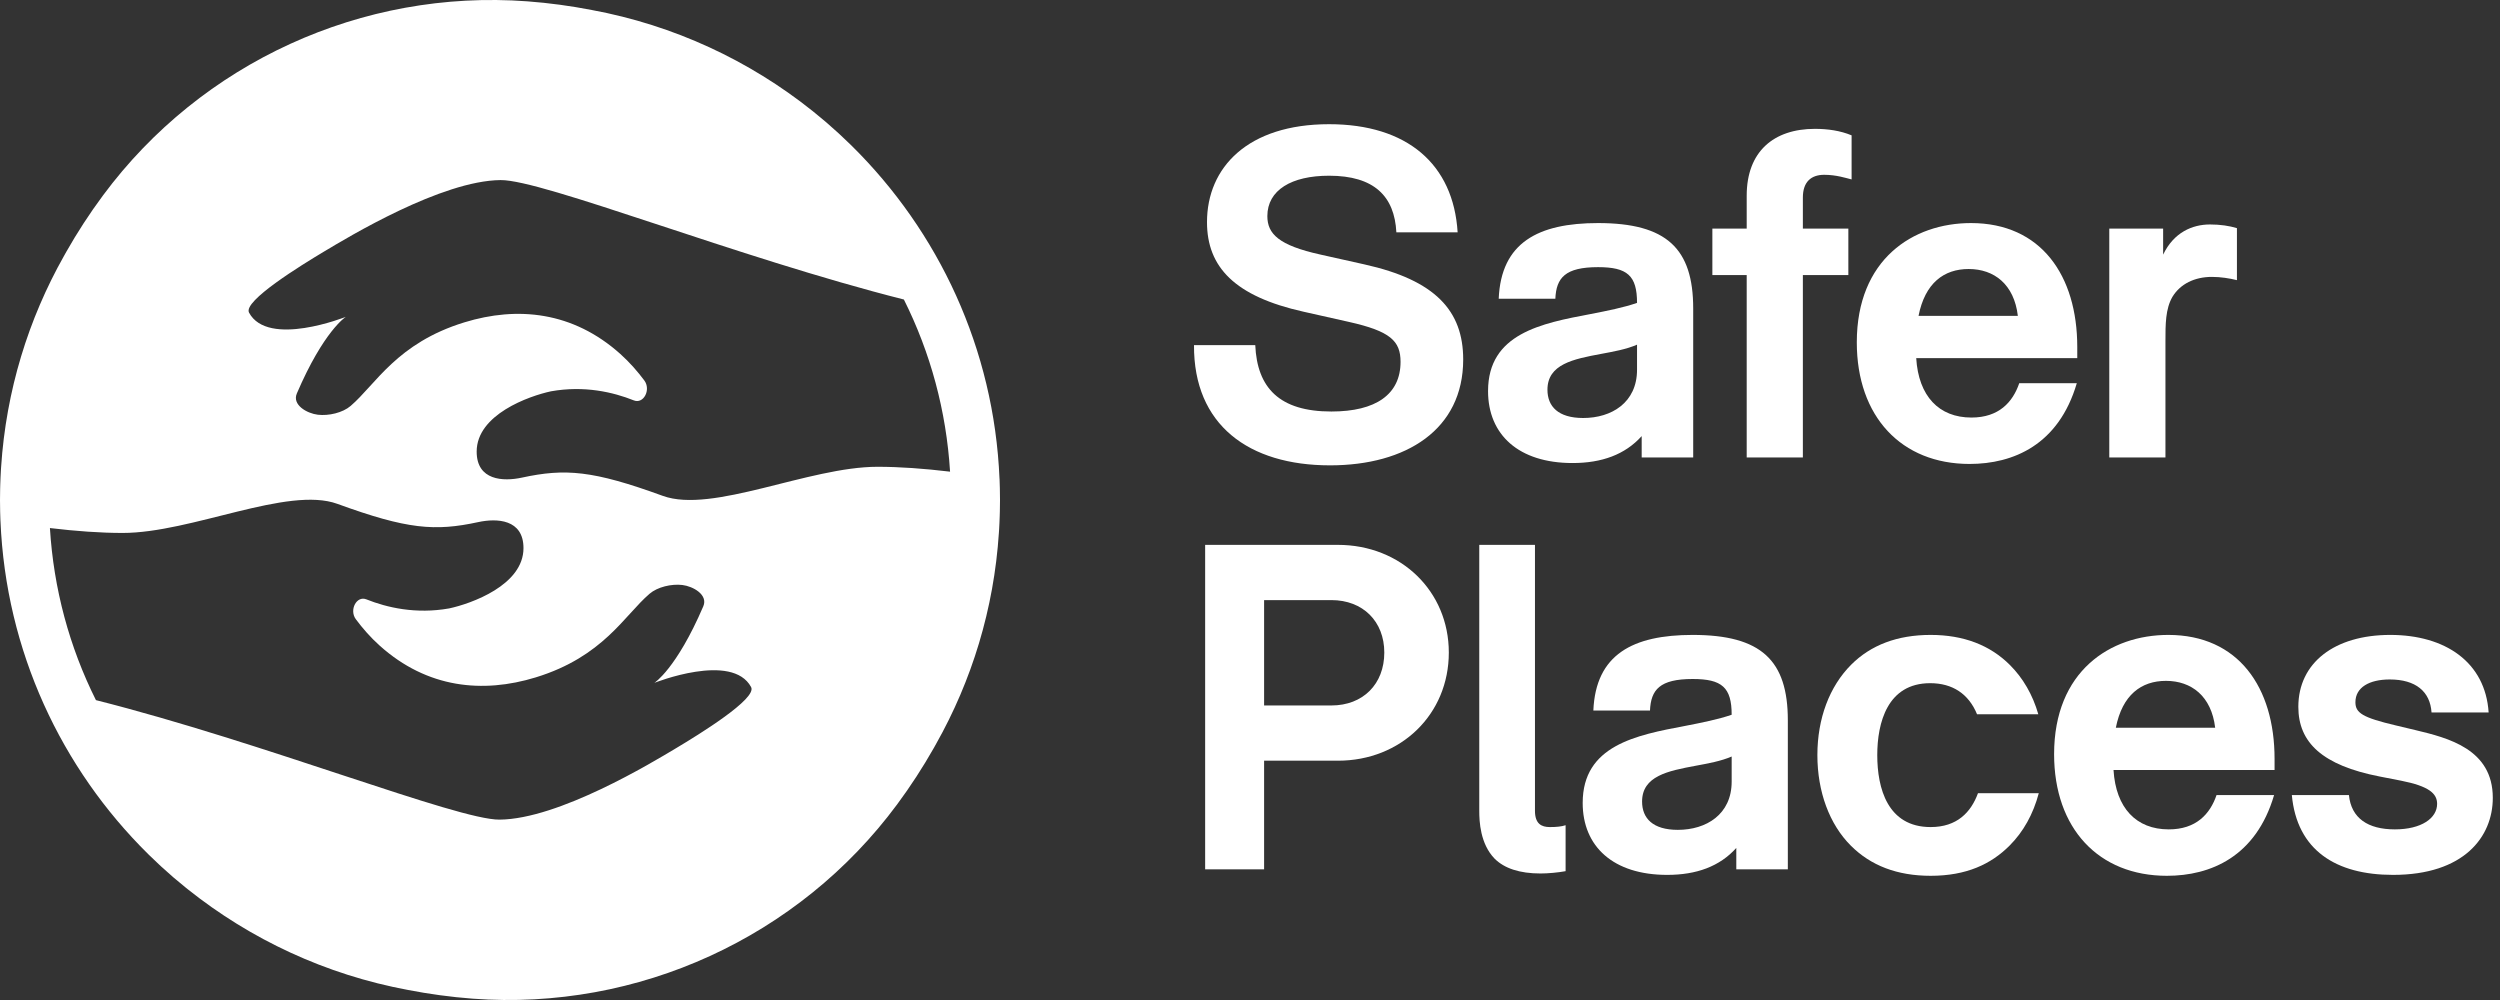 <?xml version="1.0" encoding="UTF-8"?>
<svg width="150px" height="60px" viewBox="0 0 150 60" version="1.1" xmlns="http://www.w3.org/2000/svg" xmlns:xlink="http://www.w3.org/1999/xlink">
    <rect x="0" y="0" width="150" height="60" fill="#333333" stroke="none"/>
    <title>Logo</title>
    <g id="Exports" stroke="none" stroke-width="1" fill="none" fill-rule="evenodd">
        <g id="Clients" transform="translate(-1784, -662)" fill="#FFFFFF">
            <g id="Logo" transform="translate(1784, 662)">
                <path d="M71.64,20.708 L75.316,20.708 C75.428,23.27 76.764,24.691 79.883,24.691 C82.557,24.691 84.033,23.66 84.033,21.711 C84.033,20.458 83.42,19.873 80.942,19.316 L78.213,18.703 C74.091,17.784 72.42,16.03 72.42,13.328 C72.42,10.042 74.871,7.452 79.744,7.452 C84.423,7.452 87.208,9.847 87.458,13.941 L83.782,13.941 C83.671,11.769 82.446,10.543 79.744,10.543 C77.489,10.543 76.041,11.407 76.041,12.966 C76.041,14.024 76.709,14.721 79.243,15.278 L81.861,15.863 C86.122,16.809 87.792,18.647 87.792,21.571 C87.792,25.777 84.367,27.921 79.8,27.921 C74.927,27.921 71.612,25.498 71.64,20.708" id="Fill-4"></path>
                <path d="M98.222,22.184 L98.222,20.68 C97.582,20.959 96.802,21.098 96.05,21.237 C94.407,21.544 92.847,21.85 92.847,23.382 C92.847,24.384 93.488,25.08 94.991,25.08 C96.69,25.08 98.222,24.161 98.222,22.184 M101.592,18.508 L101.592,27.447 L98.501,27.447 L98.501,26.166 C97.498,27.28 96.105,27.782 94.351,27.782 C91.12,27.782 89.283,26.083 89.283,23.465 C89.283,20.012 92.485,19.399 95.437,18.842 C96.44,18.647 97.414,18.453 98.222,18.174 C98.222,16.531 97.637,16.029 95.883,16.029 C93.906,16.029 93.376,16.67 93.321,17.923 L89.923,17.923 C90.063,14.554 92.29,13.384 95.883,13.384 C100.004,13.384 101.592,14.916 101.592,18.508" id="Fill-6"></path>
                <path d="M109.453,10.488 C108.673,10.488 108.172,10.906 108.172,11.852 L108.172,13.718 L110.901,13.718 L110.901,16.503 L108.172,16.503 L108.172,27.448 L104.802,27.448 L104.802,16.503 L102.742,16.503 L102.742,13.718 L104.802,13.718 L104.802,11.741 C104.802,9.095 106.418,7.731 108.896,7.731 C109.676,7.731 110.428,7.842 111.096,8.121 L111.096,10.766 C110.762,10.683 110.177,10.488 109.453,10.488" id="Fill-8"></path>
                <path d="M115.112,18.954 L121.071,18.954 C120.848,17.06 119.651,16.141 118.119,16.141 C116.643,16.141 115.501,16.976 115.112,18.954 M118.286,25.053 C119.929,25.053 120.765,24.134 121.155,22.992 L124.608,22.992 C123.522,26.696 120.793,27.837 118.175,27.837 C114.081,27.837 111.408,24.997 111.408,20.541 C111.408,15.556 114.778,13.384 118.259,13.384 C122.464,13.384 124.636,16.531 124.636,20.82 L124.636,21.488 L114.973,21.488 C115.112,23.771 116.337,25.053 118.286,25.053" id="Fill-10"></path>
                <path d="M132.712,16.614 C131.681,16.614 130.818,17.032 130.345,17.812 C129.927,18.536 129.927,19.455 129.927,20.458 L129.927,27.447 L126.557,27.447 L126.557,13.718 L129.788,13.718 L129.788,15.278 C130.428,13.941 131.542,13.468 132.6,13.468 C133.213,13.468 133.77,13.551 134.216,13.69 L134.216,16.809 C133.77,16.698 133.241,16.614 132.712,16.614" id="Fill-12"></path>
                <path d="M83.058,39.153 C83.058,37.287 81.777,36.006 79.884,36.006 L75.846,36.006 L75.846,42.328 L79.884,42.328 C81.777,42.328 83.058,41.047 83.058,39.153 M86.929,39.153 C86.929,42.857 84.061,45.642 80.273,45.642 L75.846,45.642 L75.846,52.158 L72.309,52.158 L72.309,32.692 L80.273,32.692 C84.061,32.692 86.929,35.477 86.929,39.153" id="Fill-14"></path>
                <path d="M92.432,52.409 C91.179,52.409 90.26,52.103 89.675,51.518 C88.812,50.627 88.756,49.29 88.756,48.649 L88.756,32.692 L92.098,32.692 L92.098,48.649 C92.098,49.429 92.488,49.624 92.989,49.624 C93.379,49.624 93.685,49.596 93.936,49.513 L93.936,52.27 C93.49,52.353 92.878,52.409 92.432,52.409" id="Fill-16"></path>
                <path d="M103.9,46.895 L103.9,45.391 C103.259,45.67 102.48,45.809 101.728,45.948 C100.085,46.254 98.525,46.561 98.525,48.092 C98.525,49.095 99.166,49.791 100.67,49.791 C102.368,49.791 103.9,48.872 103.9,46.895 M107.27,43.219 L107.27,52.158 L104.178,52.158 L104.178,50.877 C103.176,51.991 101.784,52.493 100.029,52.493 C96.799,52.493 94.961,50.794 94.961,48.176 C94.961,44.723 98.163,44.11 101.115,43.553 C102.118,43.358 103.093,43.163 103.9,42.885 C103.9,41.242 103.315,40.74 101.561,40.74 C99.583,40.74 99.054,41.381 98.999,42.634 L95.601,42.634 C95.74,39.265 97.968,38.095 101.561,38.095 C105.682,38.095 107.27,39.626 107.27,43.219" id="Fill-18"></path>
                <path d="M120.573,50.738 C119.459,51.852 117.983,52.548 115.839,52.548 C113.833,52.548 112.246,51.936 111.049,50.738 C109.767,49.457 109.043,47.508 109.043,45.308 C109.043,43.108 109.767,41.186 111.076,39.877 C112.246,38.708 113.833,38.095 115.839,38.095 C117.816,38.095 119.403,38.708 120.601,39.905 C121.38,40.685 121.965,41.687 122.299,42.857 L118.623,42.857 C118.122,41.631 117.147,40.991 115.811,40.991 C113.248,40.991 112.636,43.358 112.636,45.308 C112.636,47.285 113.248,49.624 115.839,49.624 C117.426,49.624 118.261,48.733 118.679,47.591 L122.327,47.591 C121.993,48.845 121.408,49.903 120.573,50.738" id="Fill-20"></path>
                <path d="M126.95,43.665 L132.91,43.665 C132.687,41.771 131.489,40.852 129.958,40.852 C128.482,40.852 127.34,41.687 126.95,43.665 M130.125,49.763 C131.768,49.763 132.603,48.844 132.993,47.703 L136.446,47.703 C135.36,51.407 132.631,52.548 130.013,52.548 C125.92,52.548 123.246,49.708 123.246,45.252 C123.246,40.267 126.616,38.095 130.097,38.095 C134.302,38.095 136.474,41.242 136.474,45.53 L136.474,46.199 L126.811,46.199 C126.95,48.482 128.175,49.763 130.125,49.763" id="Fill-22"></path>
                <path d="M137.51,47.703 L140.935,47.703 C141.074,49.095 142.077,49.763 143.692,49.763 C145.28,49.763 146.227,49.095 146.227,48.232 C146.227,47.619 145.753,47.173 144.054,46.839 L142.773,46.589 C139.348,45.92 137.9,44.556 137.9,42.412 C137.9,39.766 140.072,38.095 143.414,38.095 C146.728,38.095 149.123,39.738 149.318,42.746 L145.892,42.746 C145.809,41.492 144.945,40.768 143.386,40.768 C142.161,40.768 141.325,41.242 141.325,42.133 C141.325,42.773 141.743,43.052 143.748,43.525 L144.917,43.804 C146.895,44.277 149.568,44.946 149.568,47.87 C149.568,50.209 147.842,52.493 143.581,52.493 C140.155,52.493 137.816,51.016 137.51,47.703" id="Fill-24"></path>
                <path d="M7.358,31.977 C11.486,31.977 17.268,29.148 20.244,30.232 C24.434,31.76 26.096,31.89 28.695,31.326 C29.811,31.085 31.409,31.147 31.409,32.887 C31.409,35.113 28.263,36.222 26.954,36.504 C24.952,36.861 23.215,36.455 21.979,35.96 C21.396,35.727 20.938,36.6 21.351,37.155 C21.743,37.682 22.222,38.238 22.79,38.746 C25.635,41.295 28.965,41.62 32.147,40.642 C36.201,39.397 37.466,36.917 38.972,35.627 C39.452,35.216 40.288,35.023 40.938,35.099 C41.582,35.175 42.496,35.685 42.198,36.378 C40.581,40.143 39.261,40.972 39.26,40.973 C39.26,40.973 43.931,39.107 45.067,41.227 C45.438,41.918 41.935,44.072 40.57,44.888 C39.094,45.771 33.519,49.147 29.975,49.178 C27.439,49.2 15.808,44.546 5.756,42.008 C4.16,38.814 3.217,35.317 2.995,31.683 C4.56,31.87 6.031,31.977 7.358,31.977 M52.651,28.007 C48.523,28.007 42.741,30.836 39.765,29.751 C35.575,28.224 33.913,28.094 31.314,28.657 C30.198,28.899 28.6,28.836 28.6,27.097 C28.6,24.87 31.746,23.762 33.056,23.479 C35.057,23.122 36.794,23.528 38.031,24.024 C38.613,24.257 39.072,23.383 38.659,22.828 C38.266,22.301 37.787,21.746 37.219,21.237 C34.374,18.689 31.045,18.363 27.862,19.341 C23.808,20.587 22.543,23.066 21.037,24.357 C20.557,24.768 19.721,24.96 19.072,24.884 C18.427,24.808 17.513,24.299 17.811,23.606 C19.422,19.856 20.738,19.018 20.749,19.011 C20.749,19.011 16.078,20.877 14.942,18.757 C14.571,18.065 18.075,15.912 19.44,15.095 C20.916,14.212 26.491,10.837 30.035,10.805 C32.568,10.783 44.186,15.431 54.233,17.971 C55.833,21.165 56.779,24.664 57.004,28.3 C55.443,28.113 53.975,28.007 52.651,28.007 M56.031,44.876 C56.075,44.798 56.119,44.719 56.162,44.641 C58.303,40.849 59.637,36.544 59.934,31.958 C59.939,31.882 59.944,31.807 59.949,31.732 C59.956,31.606 59.963,31.48 59.968,31.354 C59.974,31.222 59.979,31.091 59.983,30.96 C59.986,30.868 59.989,30.777 59.991,30.685 C59.996,30.488 59.998,30.291 59.999,30.094 C59.999,30.063 60,30.032 60,30 C60,29.995 60,29.99 60,29.984 C60,29.755 59.997,29.525 59.991,29.296 C59.989,29.19 59.984,29.084 59.981,28.978 C59.978,28.895 59.976,28.812 59.973,28.729 L59.973,28.729 C59.972,28.729 59.972,28.729 59.971,28.729 C59.644,20.921 56.314,13.888 51.101,8.745 C51.085,8.729 51.069,8.714 51.053,8.698 C50.841,8.491 50.627,8.286 50.409,8.085 C50.373,8.052 50.337,8.018 50.301,7.985 C50.063,7.766 49.822,7.551 49.577,7.341 C49.572,7.337 49.568,7.333 49.563,7.329 C49.32,7.121 49.073,6.917 48.823,6.716 C48.795,6.694 48.768,6.672 48.741,6.65 C44.968,3.637 40.449,1.514 35.505,0.6 C34.253,0.357 32.966,0.179 31.64,0.08 C21.727,-0.66 12.087,3.755 6.18,11.725 C5.36,12.832 4.628,13.962 3.977,15.11 C3.975,15.114 3.973,15.118 3.971,15.121 C3.928,15.197 3.885,15.274 3.843,15.35 C1.701,19.142 0.365,23.446 0.066,28.032 C0.061,28.107 0.056,28.182 0.052,28.257 C0.045,28.385 0.038,28.512 0.032,28.64 C0.026,28.771 0.022,28.902 0.017,29.032 C0.014,29.125 0.011,29.217 0.009,29.31 C0.004,29.518 0.001,29.725 0.001,29.933 C0.001,29.955 0,29.977 0,30 C0,30.003 0,30.006 0,30.009 C0,30.238 0.003,30.466 0.009,30.695 C0.011,30.803 0.015,30.911 0.019,31.019 C0.022,31.097 0.023,31.175 0.027,31.253 C0.027,31.253 0.028,31.253 0.028,31.253 C0.351,39.062 3.677,46.098 8.887,51.243 C8.906,51.262 8.925,51.28 8.944,51.299 C9.151,51.501 9.36,51.701 9.572,51.898 C9.614,51.936 9.656,51.975 9.697,52.014 C9.933,52.229 10.171,52.442 10.413,52.651 C10.418,52.655 10.424,52.66 10.43,52.664 C10.67,52.871 10.915,53.073 11.162,53.272 C11.193,53.297 11.225,53.323 11.257,53.348 C15.029,56.36 19.545,58.483 24.488,59.399 C25.742,59.642 27.031,59.82 28.359,59.92 C38.277,60.661 47.921,56.242 53.827,48.265 C54.644,47.162 55.373,46.036 56.022,44.891 C56.025,44.886 56.028,44.881 56.031,44.876" id="Fill-1"></path>
            </g>
        </g>
    </g>
</svg>